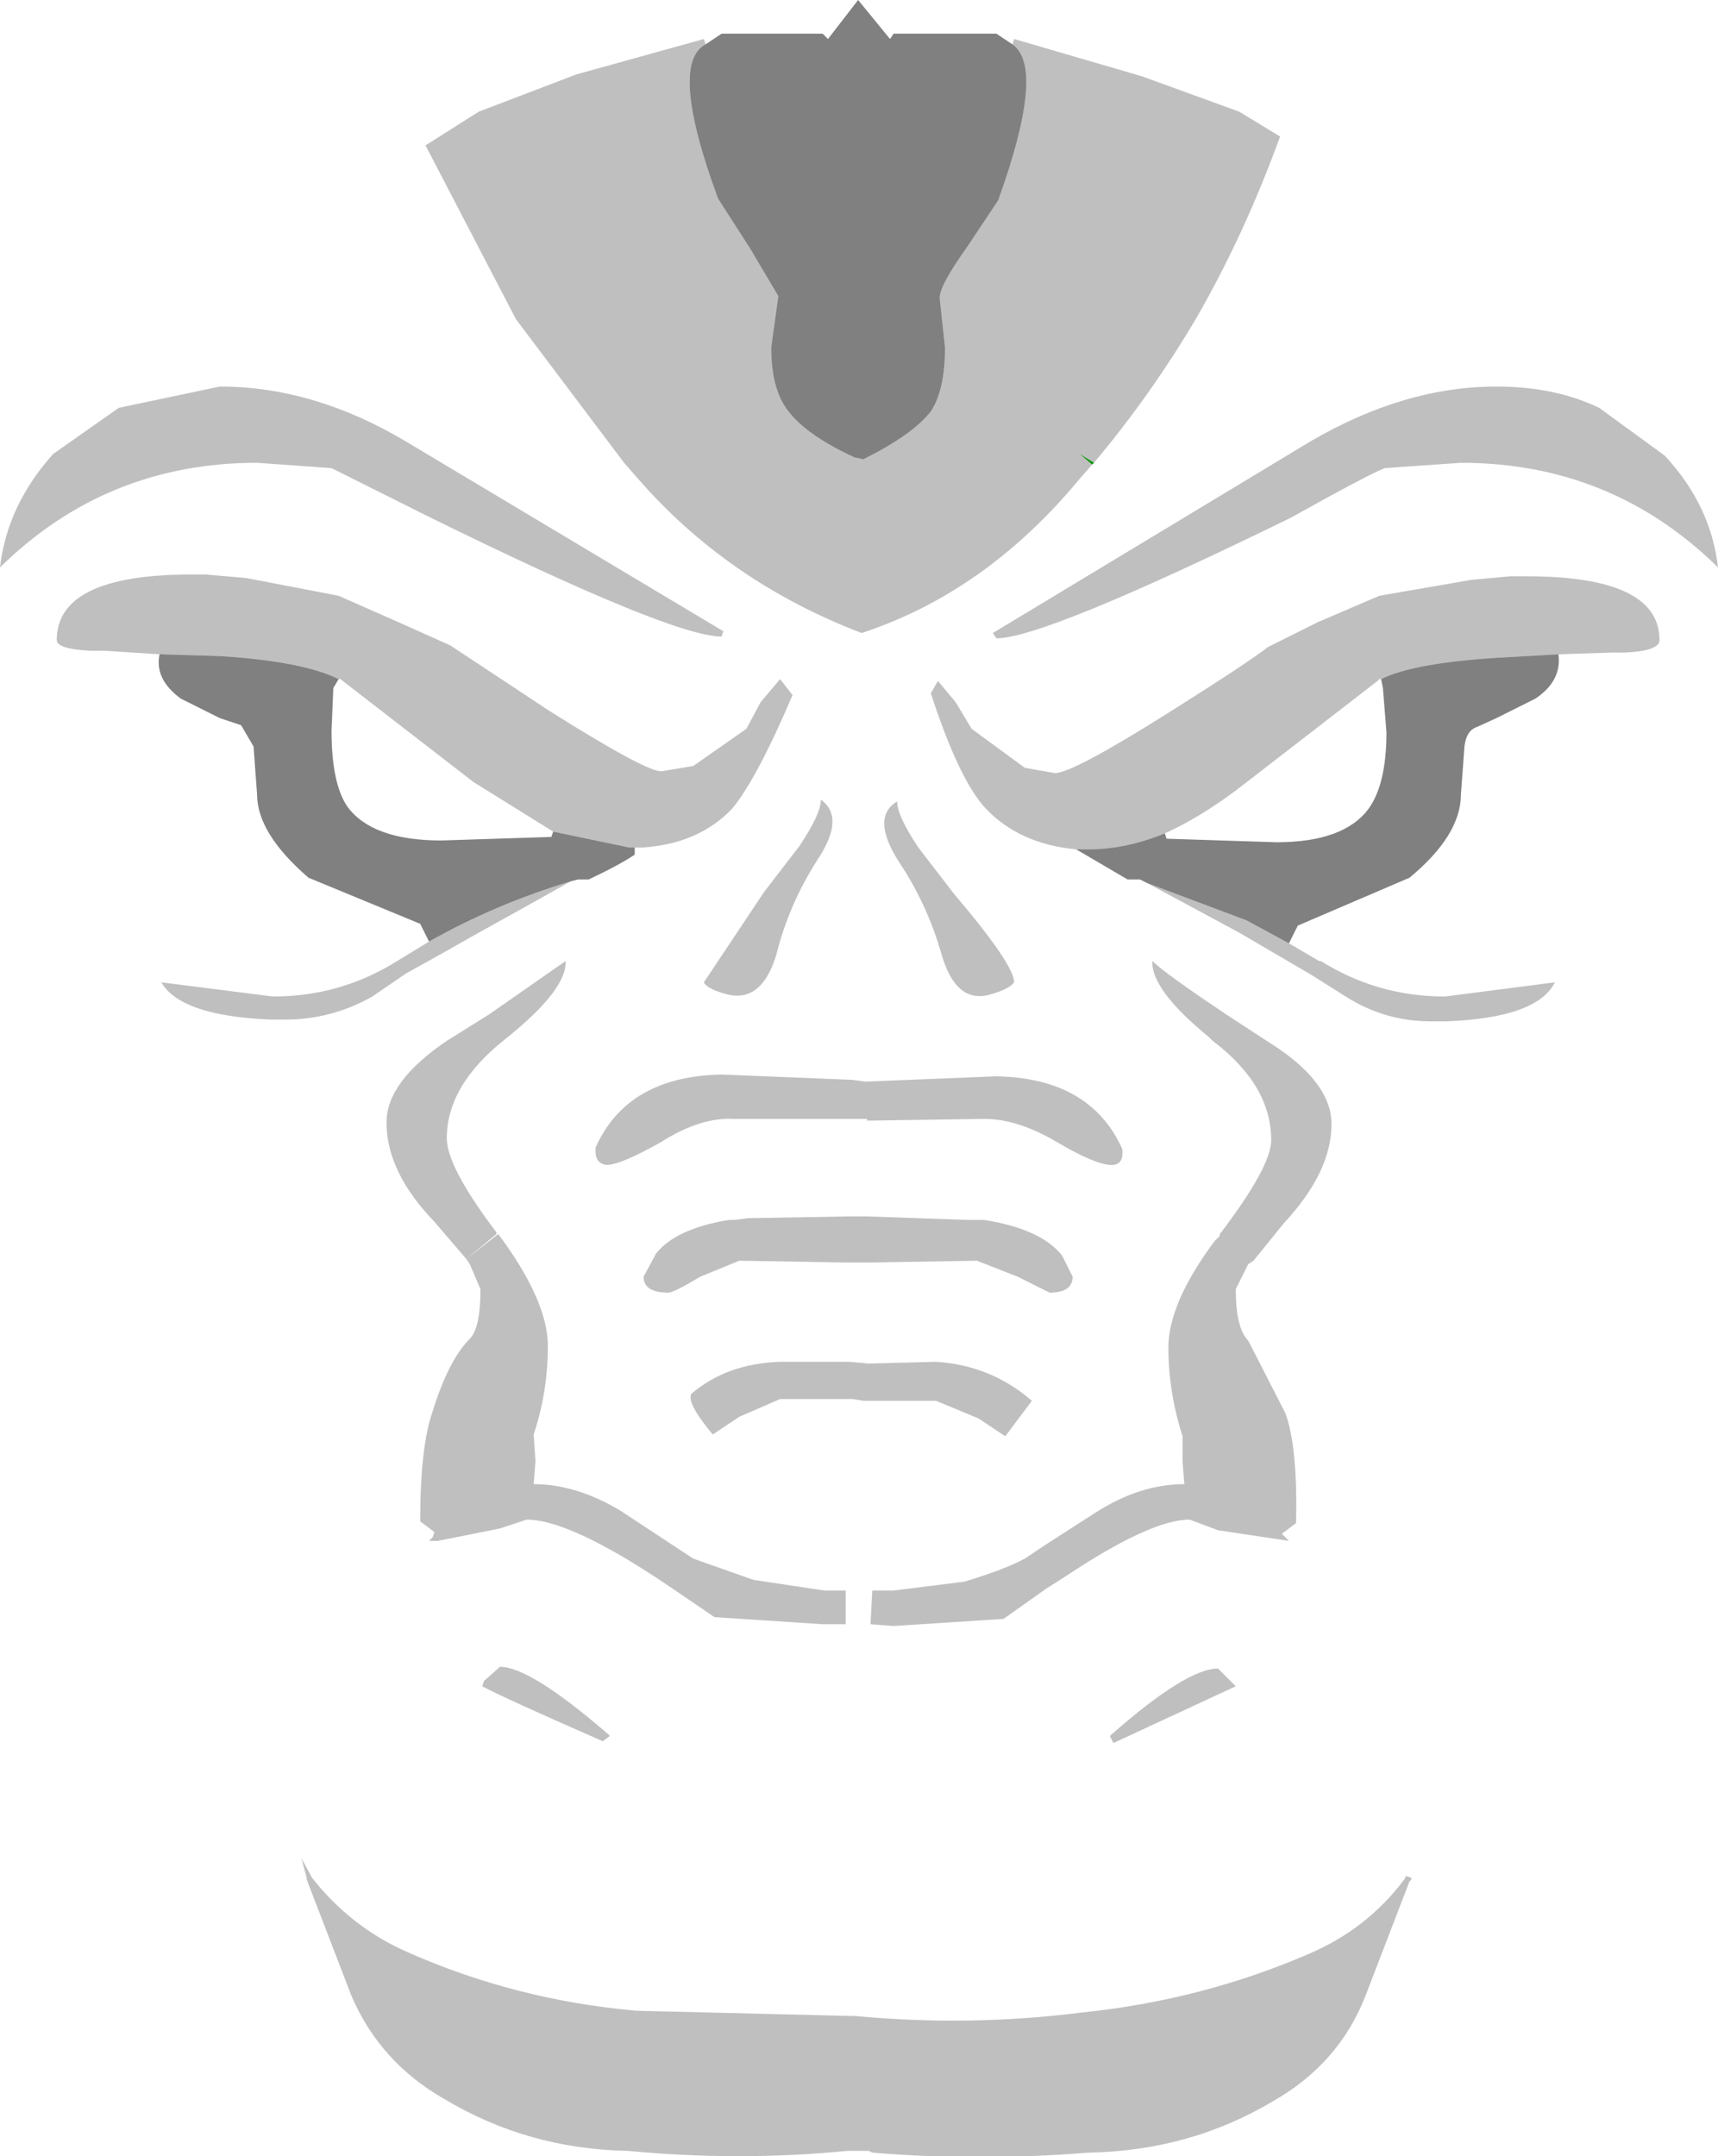 <?xml version="1.0" encoding="UTF-8" standalone="no"?>
<svg xmlns:xlink="http://www.w3.org/1999/xlink" height="60.8px" width="48.45px" xmlns="http://www.w3.org/2000/svg">
  <g transform="matrix(1.0, 0.0, 0.0, 1.0, 24.4, 138.3)">
    <path d="M6.45 -125.25 L6.4 -125.2 6.05 -125.5 6.45 -125.25" fill="#009700" fill-rule="evenodd" stroke="none"/>
    <path d="M22.55 -125.45 Q23.85 -124.05 24.05 -122.3 21.05 -125.25 16.8 -125.25 L14.65 -125.1 Q14.15 -124.9 12.0 -123.7 5.05 -120.3 3.7 -120.3 L3.6 -120.45 12.55 -125.85 Q15.2 -127.4 17.8 -127.4 19.45 -127.4 20.7 -126.8 L22.55 -125.45 M4.15 -137.05 L4.2 -137.2 7.8 -136.15 10.55 -135.15 11.7 -134.45 Q10.7 -131.7 9.35 -129.35 8.05 -127.15 6.45 -125.25 L6.05 -125.5 6.4 -125.2 6.05 -124.8 Q3.4 -121.6 -0.1 -120.45 -3.9 -121.9 -6.45 -124.85 L-6.8 -125.25 -9.85 -129.3 -12.4 -134.2 -10.9 -135.15 -8.15 -136.2 -4.55 -137.2 -4.5 -137.05 Q-5.55 -136.5 -4.15 -132.7 L-3.25 -131.3 -2.45 -129.95 -2.65 -128.5 Q-2.65 -127.35 -2.2 -126.75 -1.7 -126.05 -0.3 -125.4 L-0.05 -125.35 Q1.35 -126.05 1.85 -126.7 2.25 -127.3 2.25 -128.5 L2.1 -129.9 Q2.1 -130.25 2.85 -131.3 L3.75 -132.65 Q5.1 -136.4 4.15 -137.05 M19.55 -119.85 L17.8 -119.75 Q15.45 -119.6 14.55 -119.15 L14.5 -119.15 14.45 -119.1 10.7 -116.2 Q9.55 -115.3 8.45 -114.8 7.35 -114.35 6.3 -114.35 L5.95 -114.35 Q4.35 -114.5 3.4 -115.5 2.65 -116.3 1.85 -118.75 L2.05 -119.1 2.55 -118.5 3.0 -117.75 4.5 -116.65 5.35 -116.5 Q5.85 -116.5 8.55 -118.2 10.85 -119.65 11.35 -120.05 L12.75 -120.75 14.5 -121.5 17.1 -121.95 18.2 -122.05 18.6 -122.05 18.65 -122.05 Q22.4 -122.05 22.4 -120.25 22.4 -119.95 21.45 -119.9 L21.1 -119.9 19.55 -119.85 M7.95 -113.4 L10.75 -112.35 11.95 -111.7 12.8 -111.2 12.85 -111.2 Q14.45 -110.2 16.35 -110.2 L19.45 -110.6 Q18.95 -109.6 16.4 -109.5 L16.35 -109.5 15.95 -109.5 Q14.65 -109.5 13.55 -110.2 L12.6 -110.8 10.55 -112.0 7.95 -113.4 M0.95 -114.0 Q0.15 -115.25 0.9 -115.7 0.9 -115.3 1.5 -114.4 L2.5 -113.1 Q4.2 -111.1 4.2 -110.6 4.05 -110.4 3.5 -110.25 2.55 -110.0 2.15 -111.4 1.75 -112.8 0.95 -114.0 M9.7 -109.05 Q8.05 -110.4 8.1 -111.2 8.45 -110.85 10.25 -109.65 L11.4 -108.9 Q13.15 -107.8 13.15 -106.6 13.15 -105.25 11.8 -103.8 L10.95 -102.75 10.8 -102.65 10.45 -101.95 Q10.45 -100.85 10.8 -100.5 L11.85 -98.45 Q12.2 -97.5 12.15 -95.35 L11.75 -95.05 11.95 -94.85 9.95 -95.15 9.15 -95.45 Q8.05 -95.45 5.65 -93.85 L5.1 -93.5 3.9 -92.65 0.8 -92.45 0.15 -92.5 0.2 -93.45 0.8 -93.45 2.8 -93.7 Q3.95 -94.05 4.5 -94.35 L5.1 -94.75 6.5 -95.65 Q7.75 -96.45 9.0 -96.45 L8.95 -97.1 8.95 -97.8 Q8.55 -99.05 8.55 -100.3 8.55 -101.55 9.85 -103.3 L10.0 -103.45 10.0 -103.5 Q11.45 -105.4 11.45 -106.15 11.45 -107.7 9.8 -108.95 L9.75 -109.0 9.7 -109.05 M6.95 -105.45 Q6.5 -105.45 5.4 -106.1 4.3 -106.75 3.35 -106.75 L0.05 -106.7 0.05 -106.75 -3.7 -106.75 Q-4.65 -106.8 -5.75 -106.1 -6.9 -105.45 -7.3 -105.45 -7.65 -105.5 -7.6 -105.95 -6.7 -107.95 -4.05 -108.0 L-0.35 -107.85 0.0 -107.8 3.7 -107.95 Q6.35 -107.9 7.25 -105.9 7.3 -105.45 6.95 -105.45 M0.05 -104.0 L2.9 -103.9 3.35 -103.9 Q4.95 -103.65 5.55 -102.9 L5.85 -102.3 Q5.85 -101.85 5.2 -101.85 L4.3 -102.3 3.15 -102.75 0.15 -102.7 -0.55 -102.7 -3.55 -102.75 -4.65 -102.3 Q-5.4 -101.85 -5.55 -101.85 -6.25 -101.85 -6.25 -102.3 L-5.9 -102.95 Q-5.35 -103.65 -3.85 -103.9 L-3.7 -103.9 -3.3 -103.95 -0.4 -104.0 0.05 -104.0 M2.0 -99.9 Q3.55 -99.8 4.7 -98.8 L3.95 -97.8 3.2 -98.3 2.0 -98.8 -0.05 -98.8 -0.35 -98.85 -2.4 -98.85 -3.55 -98.35 -4.3 -97.85 Q-5.05 -98.75 -4.9 -99.0 -3.9 -99.85 -2.4 -99.9 L-0.45 -99.9 0.1 -99.85 2.0 -99.9 M-19.9 -119.85 L-21.45 -119.95 -21.85 -119.95 Q-22.8 -120.0 -22.8 -120.25 -22.8 -122.1 -19.0 -122.1 L-18.95 -122.1 -18.8 -122.1 -18.6 -122.1 -17.45 -122.0 -14.85 -121.5 -13.15 -120.75 -11.7 -120.1 -8.9 -118.25 Q-6.2 -116.55 -5.75 -116.55 L-4.85 -116.7 -3.35 -117.75 -2.95 -118.5 -2.4 -119.15 -2.05 -118.7 Q-3.05 -116.35 -3.75 -115.5 -4.7 -114.5 -6.3 -114.4 L-6.5 -114.4 -6.65 -114.4 -8.8 -114.85 -11.05 -116.25 -14.8 -119.15 -14.85 -119.15 Q-15.85 -119.65 -18.2 -119.8 L-19.9 -119.85 M-18.2 -127.4 Q-15.55 -127.4 -12.95 -125.85 L-4.0 -120.5 -4.05 -120.35 Q-5.45 -120.35 -12.35 -123.75 L-15.05 -125.1 -17.15 -125.25 Q-21.4 -125.25 -24.4 -122.3 -24.2 -124.05 -22.9 -125.5 L-21.05 -126.8 -18.2 -127.4 M6.3 -77.6 Q3.2 -77.35 0.2 -77.6 L0.1 -77.65 -0.5 -77.65 Q-3.55 -77.35 -6.7 -77.65 -9.5 -77.7 -11.85 -79.1 -13.7 -80.15 -14.5 -82.05 L-15.75 -85.3 -15.75 -85.35 -15.9 -85.9 -15.6 -85.35 Q-14.5 -83.95 -12.9 -83.25 -9.85 -81.9 -6.45 -81.6 L-0.25 -81.45 Q2.95 -81.15 6.1 -81.55 9.5 -81.9 12.5 -83.2 14.15 -83.9 15.2 -85.3 L15.25 -85.4 15.4 -85.35 15.4 -85.3 15.35 -85.25 14.1 -82.0 Q13.35 -80.1 11.5 -79.05 9.15 -77.65 6.3 -77.6 M10.35 -90.85 L10.45 -90.75 7.0 -89.15 6.9 -89.35 Q9.05 -91.25 9.95 -91.25 L10.35 -90.85 M-8.3 -113.45 Q-10.35 -112.3 -10.9 -112.0 L-12.05 -111.35 -12.95 -110.85 -13.9 -110.2 Q-15.05 -109.55 -16.35 -109.55 L-16.7 -109.55 -16.75 -109.55 Q-19.3 -109.65 -19.85 -110.6 L-16.7 -110.2 Q-14.8 -110.2 -13.2 -111.2 L-12.3 -111.75 Q-10.45 -112.8 -8.3 -113.45 M-1.35 -114.05 Q-2.15 -112.8 -2.5 -111.4 -2.9 -110.05 -3.85 -110.25 -4.45 -110.4 -4.55 -110.6 L-2.85 -113.15 -1.85 -114.45 Q-1.25 -115.35 -1.25 -115.75 -0.55 -115.25 -1.35 -114.05 M-11.25 -102.8 L-10.35 -103.5 -10.2 -103.3 Q-8.95 -101.55 -8.95 -100.35 -8.95 -99.05 -9.35 -97.85 L-9.3 -97.1 -9.35 -96.45 Q-8.15 -96.45 -6.9 -95.7 L-4.85 -94.35 -3.15 -93.75 -1.15 -93.45 -0.55 -93.45 -0.55 -92.5 -1.2 -92.5 -4.25 -92.7 -5.5 -93.55 Q-8.3 -95.45 -9.55 -95.45 L-10.3 -95.2 -12.05 -94.85 -12.2 -94.85 -12.3 -94.85 -12.25 -94.9 -12.2 -94.95 -12.15 -95.1 -12.55 -95.4 Q-12.55 -97.5 -12.2 -98.5 -11.75 -99.95 -11.15 -100.55 -10.85 -100.85 -10.85 -101.95 L-11.15 -102.65 -11.25 -102.8 -12.15 -103.85 Q-13.5 -105.25 -13.5 -106.65 -13.5 -107.8 -11.8 -108.95 L-10.6 -109.7 -8.45 -111.2 Q-8.4 -110.4 -10.15 -109.0 -11.8 -107.7 -11.8 -106.2 -11.8 -105.4 -10.4 -103.55 L-10.4 -103.5 -11.25 -102.8 M-7.2 -89.35 L-7.4 -89.2 Q-10.25 -90.45 -10.8 -90.75 L-10.75 -90.9 -10.3 -91.3 Q-9.45 -91.3 -7.25 -89.4 L-7.2 -89.35" fill="#000000" fill-opacity="0.251" fill-rule="evenodd" stroke="none"/>
    <path d="M-4.5 -137.05 L-4.05 -137.35 -1.2 -137.35 -1.05 -137.2 -0.2 -138.3 0.7 -137.2 0.8 -137.35 3.7 -137.35 4.15 -137.05 Q5.1 -136.4 3.75 -132.65 L2.85 -131.3 Q2.1 -130.25 2.1 -129.9 L2.25 -128.5 Q2.25 -127.3 1.85 -126.7 1.35 -126.05 -0.05 -125.35 L-0.3 -125.4 Q-1.7 -126.05 -2.2 -126.75 -2.65 -127.35 -2.65 -128.5 L-2.45 -129.95 -3.25 -131.3 -4.15 -132.7 Q-5.55 -136.5 -4.5 -137.05 M14.55 -119.15 Q15.45 -119.6 17.8 -119.75 L19.55 -119.85 Q19.65 -119.1 18.9 -118.6 L17.8 -118.05 17.25 -117.8 Q16.95 -117.7 16.9 -117.25 L16.8 -115.9 Q16.8 -114.75 15.35 -113.55 L12.2 -112.2 11.95 -111.7 10.75 -112.35 7.95 -113.4 7.75 -113.5 7.4 -113.5 5.95 -114.35 6.3 -114.35 Q7.35 -114.35 8.45 -114.8 L8.5 -114.65 11.6 -114.55 Q13.5 -114.55 14.2 -115.5 14.7 -116.2 14.7 -117.65 L14.6 -118.9 14.55 -119.15 M-19.9 -119.85 L-18.2 -119.8 Q-15.85 -119.65 -14.85 -119.15 L-15.0 -118.9 -15.05 -117.7 Q-15.05 -116.2 -14.6 -115.55 -13.9 -114.6 -11.95 -114.6 L-8.85 -114.7 -8.8 -114.85 -6.65 -114.4 -6.5 -114.4 -6.5 -114.2 Q-6.95 -113.9 -7.8 -113.5 L-8.1 -113.5 -8.3 -113.45 Q-10.45 -112.8 -12.3 -111.75 L-12.55 -112.25 -15.7 -113.55 Q-17.15 -114.8 -17.15 -115.9 L-17.25 -117.25 -17.6 -117.85 -18.2 -118.05 -19.3 -118.6 Q-20.05 -119.15 -19.9 -119.85" fill="#000000" fill-opacity="0.498" fill-rule="evenodd" stroke="none"/>
  </g>
</svg>
